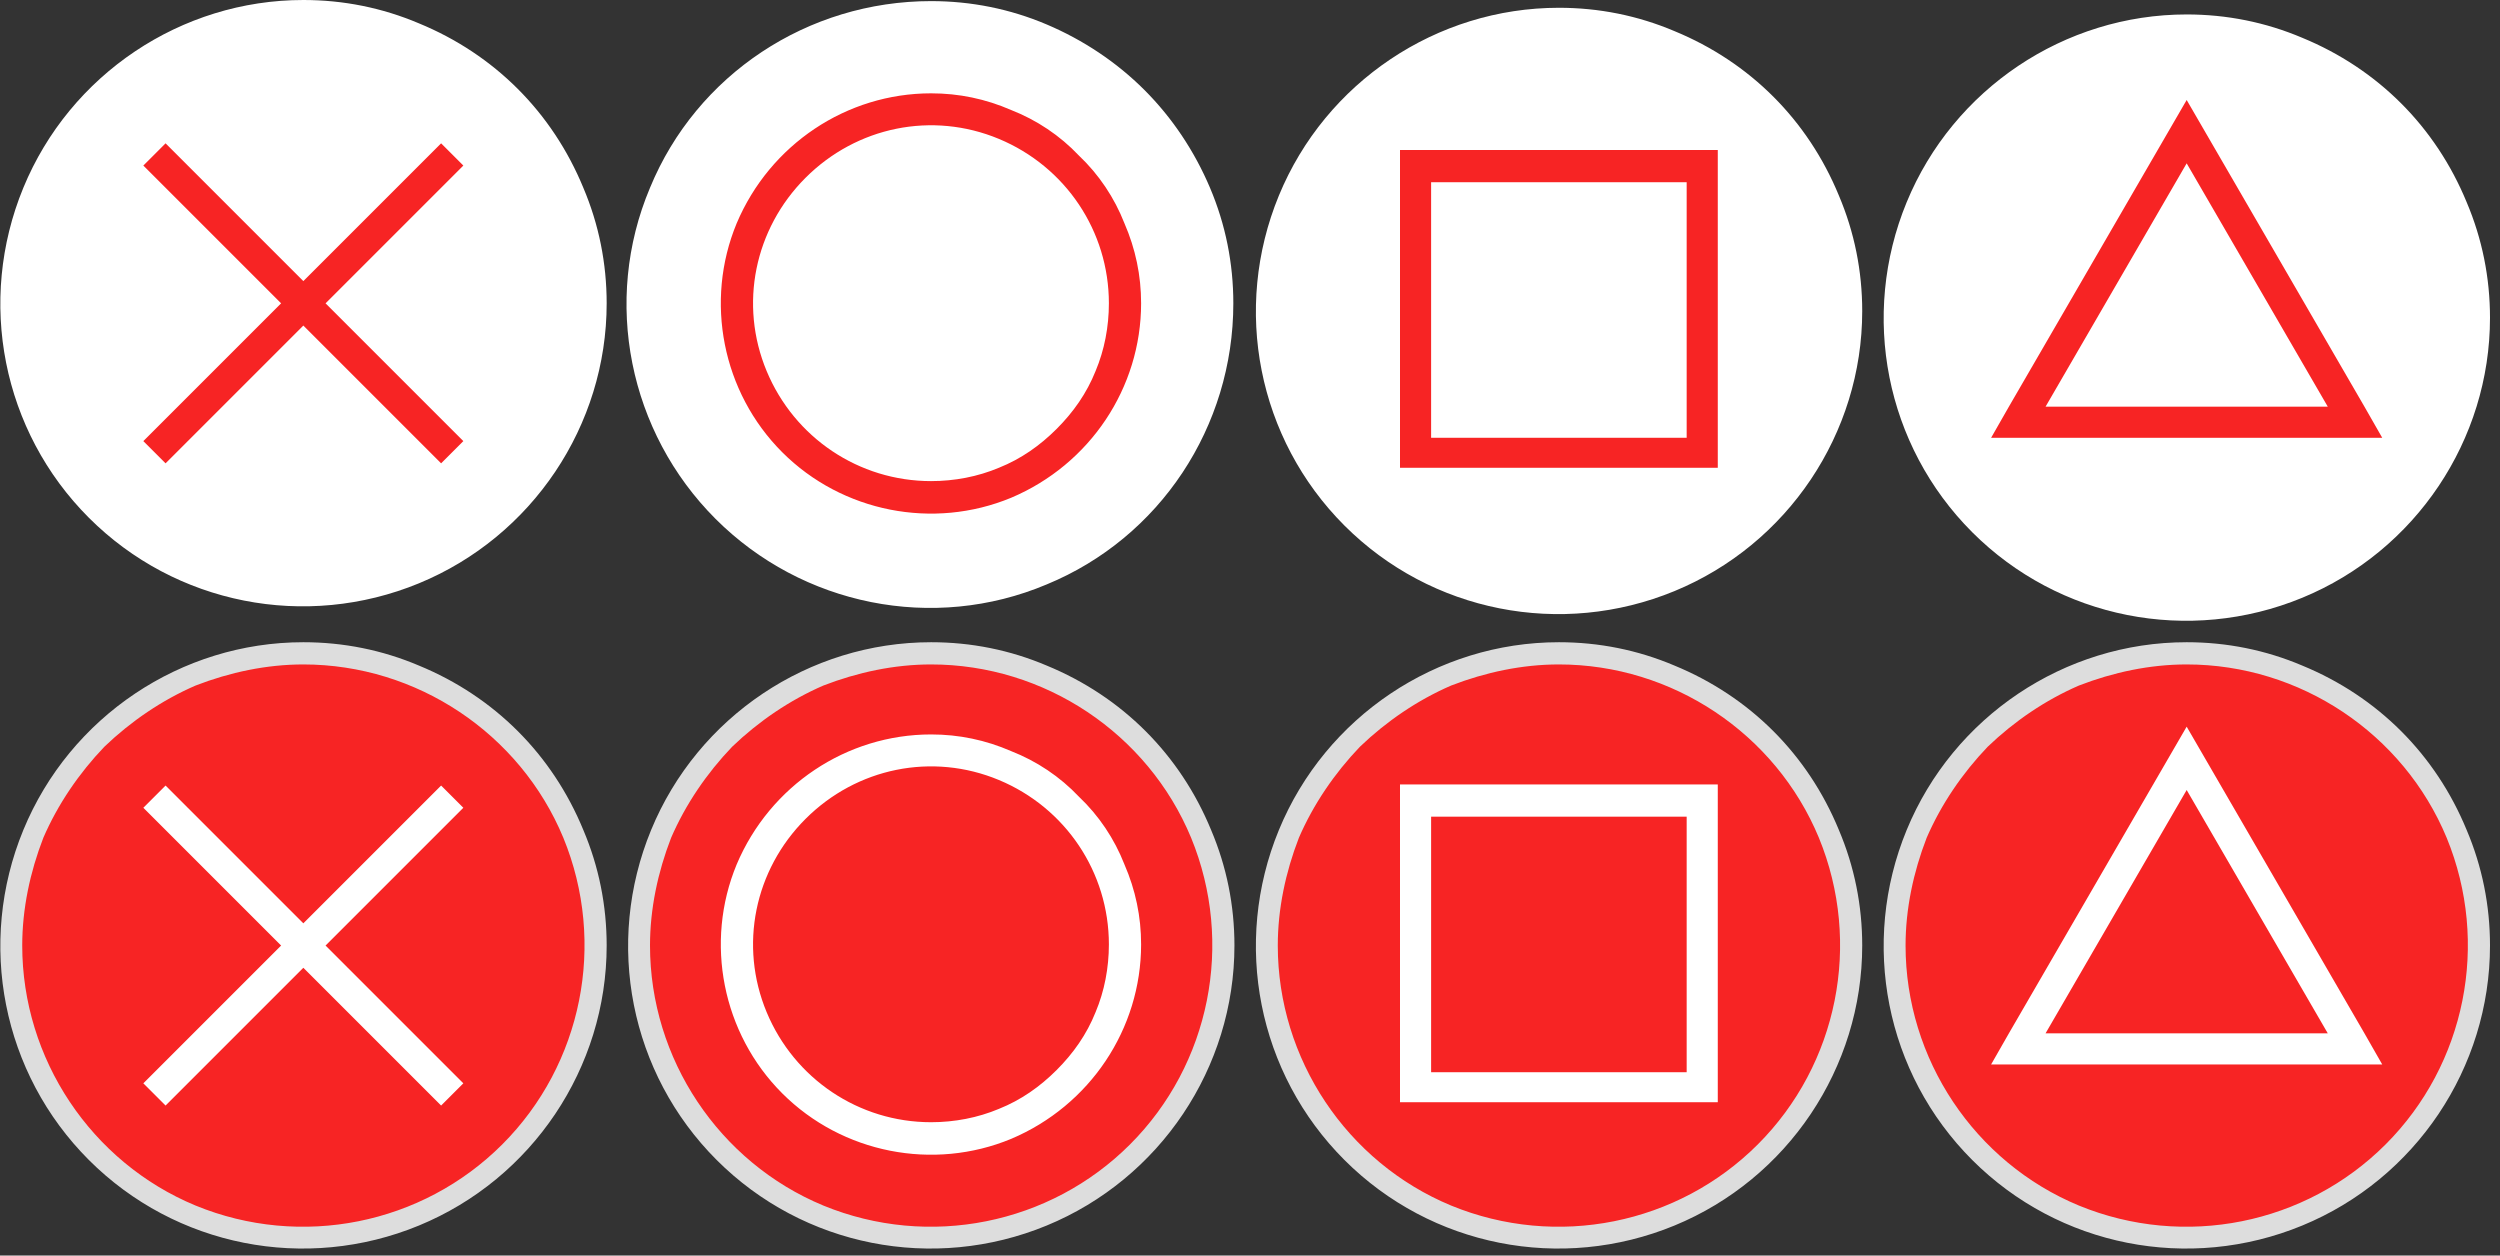 <svg version="1.2" xmlns="http://www.w3.org/2000/svg" viewBox="0 0 225 113" width="225" height="113">
	<rect x="0" y="0" width="225" height="113" fill="#333333" stroke="none"/>
	<title>face-svg</title>
	<style>
		.s0 { fill: #ffffff } 
		.s1 { fill: #f72424 } 
		.s2 { fill: #dddddd } 
	</style>
	<g id="Layer">
		<g id="Layer">
			<path id="Layer" class="s0" d="m27.3 53.6c-10.6 0-20.2-6.4-24.3-16.2-4.1-9.9-1.8-21.2 5.7-28.7 7.5-7.5 18.8-9.8 28.7-5.7 9.8 4.1 16.2 13.7 16.2 24.3 0 3.5-0.7 6.9-2 10.1-1.3 3.1-3.3 6-5.7 8.5-2.5 2.4-5.4 4.4-8.5 5.7-3.2 1.3-6.6 2-10.1 2z"/>
			<path id="Layer" fill-rule="evenodd" class="s0" d="m37.7 2.1c3.4 1.4 6.4 3.4 8.9 5.9 2.5 2.5 4.5 5.5 5.9 8.9 1.4 3.3 2.1 6.8 2.1 10.4 0 11-6.7 21-16.9 25.2-10.2 4.2-21.9 1.9-29.7-5.9-7.8-7.8-10.1-19.5-5.9-29.7 4.2-10.2 14.2-16.9 25.2-16.9 3.6 0 7.1 0.7 10.4 2.1zm-20.1 1.8c-3 1.3-5.8 3.2-8.2 5.5-2.3 2.4-4.2 5.2-5.5 8.2-1.2 3.1-1.9 6.4-1.9 9.7 0 10.2 6.2 19.5 15.6 23.4 9.5 3.9 20.4 1.7 27.6-5.5 7.2-7.2 9.4-18.1 5.5-27.6-3.9-9.4-13.2-15.6-23.4-15.6-3.3 0-6.6 0.7-9.7 1.9z"/>
		</g>
		<path id="Layer" class="s1" d="m41.7 14.9l-12.4 12.4 12.4 12.4-2 2-12.4-12.4-12.4 12.4-2-2 12.4-12.4-12.4-12.4 2-2 12.4 12.4 12.4-12.4 2 2z"/>
	</g>
	<g id="Layer">
		<g id="Layer">
			<path id="Layer" class="s0" d="m83.8 53.5c-10.7 0-20.3-6.4-24.4-16.2-4.1-9.8-1.8-21.2 5.7-28.7 7.5-7.5 18.9-9.8 28.7-5.7 9.8 4.1 16.2 13.7 16.2 24.4 0 3.4-0.7 6.8-2 10-1.4 3.2-3.3 6.1-5.7 8.5-2.4 2.4-5.3 4.3-8.5 5.7-3.2 1.3-6.6 2-10 2z"/>
			<path id="Layer" fill-rule="evenodd" class="s0" d="m83.8 2.1c10.2 0 19.5 6.2 23.4 15.6 3.9 9.5 1.7 20.4-5.5 27.6-7.2 7.2-18.1 9.4-27.6 5.5-9.4-3.9-15.6-13.2-15.6-23.4 0-3.3 0.7-6.6 1.9-9.7 1.3-3 3.2-5.8 5.5-8.2 2.4-2.3 5.2-4.2 8.2-5.5 3.1-1.2 6.4-1.9 9.7-1.9zm0-2c-11.1 0-21.1 6.6-25.3 16.8-4.3 10.2-1.9 22 5.9 29.8 7.8 7.8 19.6 10.2 29.8 5.9 10.2-4.2 16.8-14.2 16.8-25.3 0-3.6-0.7-7.1-2.1-10.4-1.4-3.3-3.4-6.3-5.9-8.8-2.5-2.5-5.5-4.5-8.8-5.9-3.3-1.4-6.8-2.1-10.4-2.1z"/>
		</g>
		<path id="Layer" fill-rule="evenodd" class="s1" d="m91 9.9c2.3 0.9 4.4 2.3 6.1 4.1 1.8 1.7 3.2 3.8 4.1 6.1 1 2.3 1.5 4.7 1.5 7.2 0 7.6-4.6 14.5-11.7 17.5-7 2.9-15.2 1.3-20.6-4.1-5.4-5.4-7-13.6-4.1-20.6 3-7.1 9.9-11.7 17.5-11.7 2.5 0 4.9 0.5 7.2 1.5zm-1.1 32.2c2-0.8 3.7-2 5.2-3.5 1.5-1.5 2.7-3.2 3.5-5.2 0.8-1.9 1.2-4 1.2-6.1 0-6.5-3.9-12.3-9.9-14.8-6-2.5-12.8-1.1-17.4 3.5-4.6 4.6-6 11.4-3.5 17.4 2.5 6 8.3 9.9 14.8 9.9 2.1 0 4.2-0.4 6.1-1.2z"/>
	</g>
	<g id="Layer">
		<g id="Layer">
			<path id="Layer" class="s0" d="m140.3 54.1c-10.6 0-20.2-6.4-24.3-16.2-4.1-9.9-1.8-21.2 5.7-28.7 7.5-7.5 18.8-9.8 28.7-5.7 9.8 4.1 16.2 13.7 16.2 24.3 0 3.5-0.7 6.9-2 10.1-1.3 3.1-3.3 6-5.7 8.5-2.5 2.4-5.4 4.4-8.5 5.7-3.2 1.3-6.6 2-10.1 2z"/>
			<path id="Layer" fill-rule="evenodd" class="s0" d="m150.7 2.8c3.4 1.4 6.4 3.4 8.9 5.9 2.5 2.5 4.5 5.5 5.9 8.9 1.4 3.3 2.1 6.8 2.1 10.4 0 11-6.7 21-16.9 25.2-10.2 4.2-21.9 1.9-29.7-5.9-7.8-7.8-10.1-19.5-5.9-29.7 4.2-10.2 14.2-16.9 25.2-16.9 3.6 0 7.1 0.7 10.4 2.1zm-20.1 1.8c-3 1.3-5.8 3.2-8.2 5.5-2.3 2.4-4.2 5.2-5.5 8.2-1.2 3.1-1.9 6.4-1.9 9.7 0 10.2 6.2 19.5 15.6 23.4 9.5 3.9 20.4 1.7 27.6-5.5 7.2-7.2 9.4-18.1 5.5-27.6-3.9-9.4-13.2-15.6-23.4-15.6-3.3 0-6.6 0.7-9.7 1.9z"/>
		</g>
		<path id="Layer" fill-rule="evenodd" class="s1" d="m154.6 13.5v28.6h-28.6v-28.6zm-2.8 2.9h-23v23h23z"/>
	</g>
	<g id="Layer">
		<g id="Layer">
			<path id="Layer" class="s0" d="m196.8 54.8c-10.6 0-20.2-6.4-24.3-16.2-4.1-9.9-1.8-21.2 5.7-28.7 7.5-7.5 18.8-9.8 28.7-5.7 9.8 4.1 16.2 13.7 16.2 24.3 0 3.5-0.7 6.9-2 10.1-1.3 3.1-3.3 6-5.7 8.5-2.5 2.4-5.4 4.4-8.5 5.7-3.2 1.3-6.6 2-10.1 2z"/>
			<path id="Layer" fill-rule="evenodd" class="s0" d="m207.2 3.4c3.4 1.4 6.4 3.4 8.9 5.9 2.5 2.5 4.5 5.5 5.9 8.9 1.4 3.3 2.1 6.8 2.1 10.4 0 11-6.7 21-16.9 25.2-10.2 4.2-21.9 1.9-29.7-5.9-7.8-7.8-10.1-19.5-5.9-29.7 4.2-10.2 14.2-16.9 25.2-16.9 3.6 0 7.1 0.7 10.4 2.1zm-20.1 1.8c-3 1.3-5.8 3.2-8.2 5.5-2.3 2.4-4.2 5.2-5.5 8.2-1.2 3.1-1.9 6.4-1.9 9.7 0 10.2 6.2 19.5 15.6 23.4 9.5 3.9 20.4 1.7 27.6-5.5 7.2-7.2 9.4-18.1 5.5-27.6-3.9-9.4-13.2-15.6-23.4-15.6-3.3 0-6.6 0.7-9.7 1.9z"/>
		</g>
		<path id="Layer" fill-rule="evenodd" class="s1" d="m214.4 39.4h-35.2l1.6-2.8 16-27.6 16 27.6zm-4.9-2.8l-12.7-21.9-12.7 21.9z"/>
	</g>
	<g id="Layer">
		<g id="Layer">
			<path id="Layer" class="s1" d="m27.3 111.4c-10.6 0-20.2-6.4-24.3-16.2-4.1-9.9-1.8-21.2 5.7-28.7 7.5-7.5 18.8-9.8 28.7-5.7 9.8 4.1 16.2 13.7 16.2 24.3 0 3.5-0.7 6.9-2 10.1-1.3 3.1-3.3 6-5.7 8.5-2.5 2.4-5.4 4.4-8.5 5.7-3.2 1.3-6.6 2-10.1 2z"/>
			<path id="Layer" fill-rule="evenodd" class="s2" d="m37.7 59.9c3.4 1.4 6.4 3.4 8.9 5.9 2.5 2.5 4.5 5.5 5.9 8.9 1.4 3.3 2.1 6.8 2.1 10.4 0 11-6.7 21-16.9 25.2-10.2 4.2-21.9 1.9-29.7-5.9-7.8-7.8-10.1-19.5-5.9-29.7 4.2-10.2 14.2-16.9 25.2-16.9 3.6 0 7.1 0.7 10.4 2.1zm-20.1 1.8c-3 1.3-5.8 3.2-8.2 5.5-2.3 2.4-4.2 5.2-5.5 8.2-1.2 3.1-1.9 6.4-1.9 9.7 0 10.2 6.2 19.5 15.6 23.4 9.5 3.9 20.4 1.7 27.6-5.5 7.2-7.2 9.4-18.1 5.5-27.6-3.9-9.4-13.2-15.6-23.4-15.6-3.3 0-6.6 0.7-9.7 1.9z"/>
		</g>
		<path id="Layer" class="s0" d="m41.7 72.7l-12.4 12.4 12.4 12.4-2 2-12.4-12.4-12.4 12.4-2-2 12.4-12.4-12.4-12.4 2-2 12.4 12.4 12.4-12.4 2 2z"/>
	</g>
	<g id="Layer">
		<g id="Layer">
			<path id="Layer" class="s1" d="m83.8 111.2c-10.6 0-20.2-6.4-24.3-16.2-4.1-9.9-1.8-21.2 5.7-28.7 7.5-7.5 18.8-9.8 28.7-5.7 9.8 4.1 16.2 13.7 16.2 24.3 0 3.5-0.7 6.9-2 10.1-1.3 3.1-3.3 6-5.7 8.5-2.5 2.4-5.4 4.4-8.5 5.7-3.2 1.3-6.6 2-10.1 2z"/>
			<path id="Layer" fill-rule="evenodd" class="s2" d="m94.2 59.9c3.4 1.4 6.4 3.4 8.9 5.9 2.5 2.5 4.5 5.5 5.9 8.9 1.4 3.3 2.1 6.8 2.1 10.4 0 11-6.7 21-16.9 25.2-10.2 4.2-21.9 1.9-29.7-5.9-7.8-7.8-10.1-19.5-5.9-29.7 4.2-10.2 14.2-16.9 25.2-16.9 3.6 0 7.1 0.7 10.4 2.1zm-20.1 1.8c-3 1.3-5.8 3.2-8.2 5.5-2.3 2.4-4.2 5.2-5.5 8.2-1.2 3.1-1.9 6.4-1.9 9.7 0 10.2 6.2 19.5 15.6 23.4 9.5 3.9 20.4 1.7 27.6-5.5 7.2-7.2 9.4-18.1 5.5-27.6-3.9-9.4-13.2-15.6-23.4-15.6-3.3 0-6.6 0.7-9.7 1.9z"/>
		</g>
		<path id="Layer" fill-rule="evenodd" class="s0" d="m91 67.6c2.3 0.9 4.4 2.3 6.1 4.1 1.8 1.7 3.2 3.8 4.1 6.1 1 2.3 1.5 4.7 1.5 7.2 0 7.6-4.6 14.5-11.7 17.5-7 2.9-15.2 1.3-20.6-4.1-5.4-5.4-7-13.6-4.1-20.6 3-7.1 9.9-11.7 17.5-11.7 2.5 0 4.9 0.5 7.2 1.5zm-1.1 32.2c2-0.8 3.7-2 5.2-3.5 1.5-1.5 2.7-3.2 3.5-5.2 0.8-1.9 1.2-4 1.2-6.1 0-6.5-3.9-12.3-9.9-14.8-6-2.5-12.8-1.1-17.4 3.5-4.6 4.6-6 11.4-3.5 17.4 2.5 6 8.3 9.9 14.8 9.9 2.1 0 4.2-0.4 6.1-1.2z"/>
	</g>
	<g id="Layer">
		<g id="Layer">
			<path id="Layer" class="s1" d="m140.3 111.2c-10.6 0-20.2-6.4-24.3-16.2-4.1-9.9-1.8-21.2 5.7-28.7 7.5-7.5 18.8-9.8 28.7-5.7 9.8 4.1 16.2 13.7 16.2 24.3 0 3.5-0.7 6.9-2 10.1-1.3 3.1-3.3 6-5.7 8.5-2.5 2.4-5.4 4.4-8.5 5.7-3.2 1.3-6.6 2-10.1 2z"/>
			<path id="Layer" fill-rule="evenodd" class="s2" d="m150.7 59.9c3.4 1.4 6.4 3.4 8.9 5.9 2.5 2.5 4.5 5.5 5.9 8.9 1.4 3.3 2.1 6.8 2.1 10.4 0 11-6.7 21-16.9 25.2-10.2 4.2-21.9 1.9-29.7-5.9-7.8-7.8-10.1-19.5-5.9-29.7 4.2-10.2 14.2-16.9 25.2-16.9 3.6 0 7.1 0.7 10.4 2.1zm-20.1 1.8c-3 1.3-5.8 3.2-8.2 5.5-2.3 2.4-4.2 5.2-5.5 8.2-1.2 3.1-1.9 6.4-1.9 9.7 0 10.2 6.2 19.5 15.6 23.4 9.5 3.9 20.4 1.7 27.6-5.5 7.2-7.2 9.4-18.1 5.5-27.6-3.9-9.4-13.2-15.6-23.4-15.6-3.3 0-6.6 0.7-9.7 1.9z"/>
		</g>
		<path id="Layer" fill-rule="evenodd" class="s0" d="m154.6 70.6v28.6h-28.6v-28.6zm-2.8 2.9h-23v23h23z"/>
	</g>
	<g id="Layer">
		<g id="Layer">
			<path id="Layer" class="s1" d="m196.8 111.3c-10.6 0-20.2-6.4-24.3-16.2-4.1-9.9-1.8-21.2 5.7-28.7 7.5-7.5 18.8-9.8 28.7-5.7 9.8 4.1 16.2 13.7 16.2 24.3 0 3.5-0.7 6.9-2 10.1-1.3 3.1-3.3 6-5.7 8.5-2.5 2.4-5.4 4.4-8.5 5.7-3.2 1.3-6.6 2-10.1 2z"/>
			<path id="Layer" fill-rule="evenodd" class="s2" d="m207.2 59.9c3.4 1.4 6.4 3.4 8.9 5.9 2.5 2.5 4.5 5.5 5.9 8.9 1.4 3.3 2.1 6.8 2.1 10.4 0 11-6.7 21-16.9 25.2-10.2 4.2-21.9 1.9-29.7-5.9-7.8-7.8-10.1-19.5-5.9-29.7 4.2-10.2 14.2-16.9 25.2-16.9 3.6 0 7.1 0.7 10.4 2.1zm-20.1 1.8c-3 1.3-5.8 3.2-8.2 5.5-2.3 2.4-4.2 5.2-5.5 8.2-1.2 3.1-1.9 6.4-1.9 9.7 0 10.2 6.2 19.5 15.6 23.4 9.5 3.9 20.4 1.7 27.6-5.5 7.2-7.2 9.4-18.1 5.5-27.6-3.9-9.4-13.2-15.6-23.4-15.6-3.3 0-6.6 0.7-9.7 1.9z"/>
		</g>
		<path id="Layer" fill-rule="evenodd" class="s0" d="m214.4 95.8h-35.2l1.6-2.8 16-27.6 16 27.6zm-4.9-2.8l-12.7-21.9-12.7 21.9z"/>
	</g>
</svg>